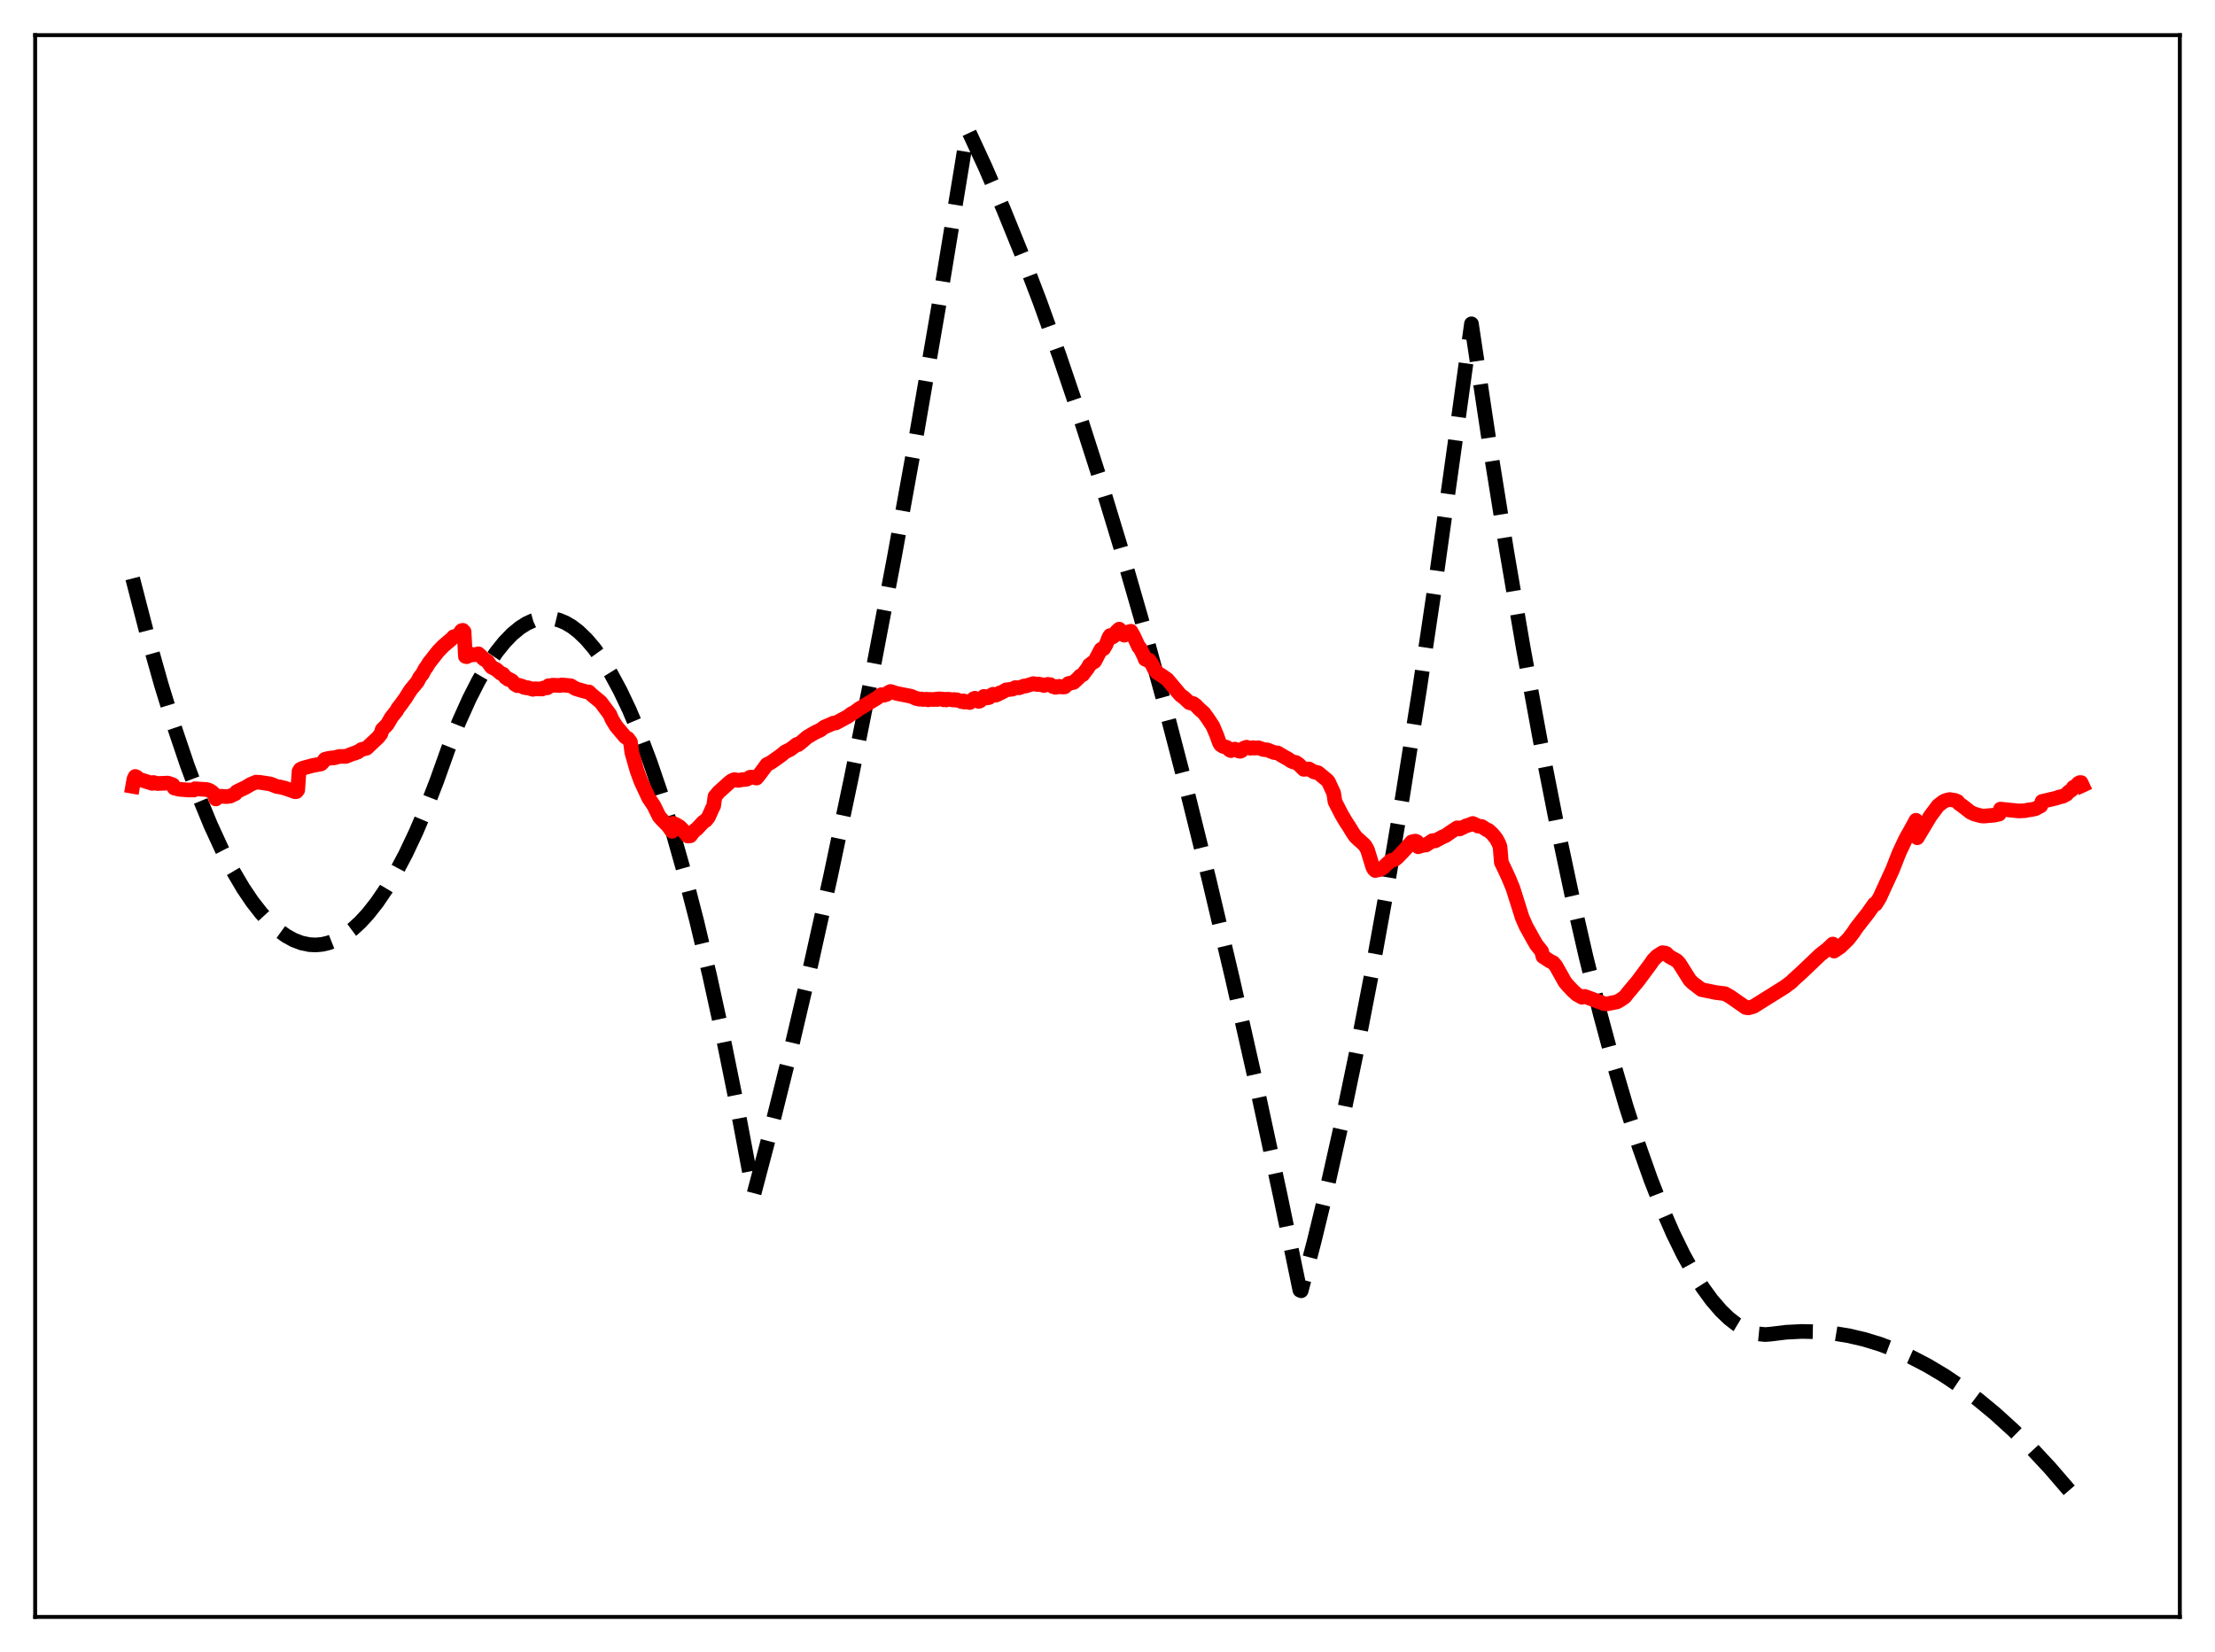 <?xml version="1.0" encoding="utf-8" standalone="no"?>
<!DOCTYPE svg PUBLIC "-//W3C//DTD SVG 1.1//EN"
  "http://www.w3.org/Graphics/SVG/1.1/DTD/svg11.dtd">
<svg xmlns:xlink="http://www.w3.org/1999/xlink" width="453.6pt" height="338.4pt" viewBox="0 0 453.6 338.4" xmlns="http://www.w3.org/2000/svg" version="1.1">
 <defs>
  <style type="text/css">*{stroke-linejoin: round; stroke-linecap: butt}</style>
 </defs>
 <g id="figure_1">
  <g id="patch_1">
   <path d="M 0 338.4 
L 453.6 338.4 
L 453.6 0 
L 0 0 
z
" style="fill: #ffffff"/>
  </g>
  <g id="axes_1">
   <g id="patch_2">
    <path d="M 7.2 331.2 
L 446.4 331.2 
L 446.4 7.2 
L 7.2 7.2 
z
" style="fill: #ffffff"/>
   </g>
   <g id="matplotlib.axis_1"/>
   <g id="matplotlib.axis_2"/>
   <g id="line2d_1">
    <path d="M 27.164 118.477 
L 30.092 129.797 
L 33.02 140.192 
L 35.681 148.84 
L 38.343 156.723 
L 40.739 163.166 
L 43.135 168.989 
L 45.53 174.194 
L 47.66 178.301 
L 49.789 181.919 
L 51.652 184.684 
L 53.516 187.074 
L 55.379 189.09 
L 56.976 190.52 
L 58.573 191.676 
L 60.17 192.556 
L 61.767 193.161 
L 63.364 193.491 
L 64.695 193.556 
L 66.026 193.43 
L 67.357 193.112 
L 68.954 192.48 
L 70.551 191.572 
L 72.148 190.39 
L 73.745 188.932 
L 75.343 187.199 
L 77.206 184.83 
L 79.069 182.087 
L 80.932 178.969 
L 83.062 174.948 
L 85.191 170.438 
L 87.321 165.438 
L 89.45 159.949 
L 91.846 153.229 
L 93.975 147.89 
L 96.105 143.147 
L 97.968 139.487 
L 99.831 136.284 
L 101.695 133.538 
L 103.292 131.547 
L 104.889 129.892 
L 106.486 128.573 
L 107.817 127.73 
L 109.148 127.121 
L 110.479 126.744 
L 111.809 126.6 
L 113.14 126.69 
L 114.471 127.013 
L 115.802 127.568 
L 117.133 128.357 
L 118.464 129.379 
L 120.061 130.913 
L 121.658 132.783 
L 123.255 134.988 
L 125.119 137.985 
L 126.982 141.439 
L 128.845 145.35 
L 130.975 150.379 
L 133.104 156.005 
L 135.233 162.228 
L 137.629 169.941 
L 140.025 178.41 
L 142.687 188.706 
L 145.348 199.934 
L 148.01 212.094 
L 150.938 226.547 
L 153.866 242.129 
L 154.399 244.548 
L 158.125 230.415 
L 162.118 214.357 
L 166.111 197.351 
L 170.103 179.399 
L 174.362 159.205 
L 178.621 137.934 
L 183.146 114.153 
L 187.671 89.155 
L 192.196 62.941 
L 196.988 33.859 
L 198.052 27.211 
L 198.319 26.79 
L 201.779 34.268 
L 205.505 42.877 
L 209.232 52.063 
L 212.959 61.826 
L 216.951 72.927 
L 220.944 84.689 
L 225.203 97.965 
L 229.462 111.995 
L 233.721 126.778 
L 238.246 143.311 
L 242.771 160.694 
L 247.562 180.027 
L 252.353 200.313 
L 257.145 221.553 
L 262.202 245.008 
L 266.195 264.274 
L 266.461 264.393 
L 269.123 254.26 
L 271.785 243.289 
L 274.713 230.252 
L 277.641 216.201 
L 280.835 199.717 
L 284.029 182.025 
L 287.223 163.127 
L 290.684 141.292 
L 294.144 118.04 
L 297.871 91.416 
L 301.331 66.33 
L 305.057 91.099 
L 308.518 112.687 
L 311.978 132.914 
L 315.439 151.781 
L 318.633 167.99 
L 321.827 183.039 
L 324.755 195.816 
L 327.683 207.619 
L 330.345 217.504 
L 333.007 226.585 
L 335.668 234.86 
L 338.064 241.619 
L 340.46 247.727 
L 342.589 252.609 
L 344.719 256.975 
L 346.848 260.827 
L 348.711 263.774 
L 350.575 266.327 
L 352.438 268.486 
L 354.035 270.023 
L 355.632 271.269 
L 357.229 272.226 
L 358.826 272.893 
L 360.157 273.228 
L 361.488 273.361 
L 362.553 273.28 
L 365.747 272.888 
L 368.941 272.724 
L 372.135 272.787 
L 375.329 273.076 
L 378.524 273.593 
L 381.718 274.337 
L 384.912 275.308 
L 388.106 276.506 
L 391.3 277.931 
L 394.761 279.732 
L 398.221 281.798 
L 401.681 284.131 
L 405.142 286.731 
L 408.602 289.597 
L 412.329 292.982 
L 416.055 296.676 
L 419.782 300.679 
L 423.775 305.31 
L 426.436 308.595 
L 426.436 308.595 
" clip-path="url(#p9e995086ad)" style="fill: none; stroke-dasharray: 11.1,4.8; stroke-dashoffset: 0; stroke: #000000; stroke-width: 3"/>
   </g>
   <g id="line2d_2">
    <path d="M 27.164 161.072 
L 27.43 159.55 
L 27.696 159.041 
L 27.962 159.152 
L 28.495 159.614 
L 31.156 160.461 
L 31.423 160.281 
L 32.221 160.492 
L 33.818 160.428 
L 34.351 160.399 
L 34.883 160.563 
L 35.415 160.774 
L 35.681 161.419 
L 36.746 161.674 
L 38.609 161.823 
L 39.408 161.808 
L 39.674 161.827 
L 39.94 161.564 
L 41.804 161.686 
L 42.336 161.721 
L 42.868 161.883 
L 43.401 162.215 
L 43.933 162.713 
L 44.199 163.656 
L 44.732 163.239 
L 45.264 163.099 
L 46.329 163.169 
L 47.127 163.078 
L 48.192 162.575 
L 48.458 162.172 
L 50.321 161.271 
L 51.386 160.64 
L 52.451 160.206 
L 53.249 160.252 
L 55.379 160.583 
L 56.71 161.112 
L 57.242 161.175 
L 58.307 161.432 
L 60.17 162.08 
L 60.436 162.181 
L 60.703 162.15 
L 60.969 161.824 
L 61.235 158.007 
L 61.501 157.582 
L 62.033 157.344 
L 63.897 156.834 
L 65.494 156.534 
L 65.76 156.476 
L 66.026 156.236 
L 66.559 155.522 
L 67.091 155.387 
L 67.889 155.242 
L 68.422 155.237 
L 69.487 154.945 
L 70.817 154.941 
L 72.415 154.317 
L 72.681 154.285 
L 72.947 154.112 
L 73.213 154.077 
L 74.012 153.53 
L 75.076 153.258 
L 77.472 150.993 
L 78.004 150.308 
L 78.271 149.43 
L 79.069 148.645 
L 79.335 148.344 
L 80.134 146.958 
L 81.199 145.612 
L 81.465 145.113 
L 81.997 144.442 
L 83.062 142.969 
L 83.594 142.107 
L 84.127 141.282 
L 85.457 139.691 
L 85.99 138.679 
L 86.522 138.025 
L 87.055 136.984 
L 87.321 136.672 
L 87.853 135.79 
L 89.716 133.422 
L 90.781 132.323 
L 91.58 131.638 
L 92.378 130.962 
L 92.911 130.412 
L 93.709 130.254 
L 93.975 129.973 
L 94.508 129.19 
L 94.774 129.111 
L 95.04 129.39 
L 95.306 134.445 
L 95.572 134.514 
L 96.637 134.03 
L 96.903 134.137 
L 97.436 134.072 
L 97.968 133.918 
L 98.5 134.4 
L 99.033 134.986 
L 99.565 135.295 
L 99.831 135.483 
L 100.63 136.609 
L 101.695 137.188 
L 102.493 137.88 
L 103.025 138.102 
L 103.558 138.797 
L 103.824 138.889 
L 104.09 139.163 
L 104.356 139.183 
L 104.889 139.488 
L 105.421 140.136 
L 105.953 140.454 
L 106.22 140.356 
L 107.018 140.597 
L 107.284 140.794 
L 107.551 140.788 
L 107.817 140.904 
L 108.083 140.867 
L 109.148 141.199 
L 109.414 141.087 
L 111.011 141.134 
L 111.277 140.929 
L 112.076 140.887 
L 112.342 140.453 
L 112.874 140.478 
L 113.14 140.345 
L 114.737 140.412 
L 115.004 140.295 
L 116.867 140.461 
L 117.932 141.086 
L 119.529 141.546 
L 120.327 141.753 
L 120.593 141.734 
L 121.126 142.261 
L 121.924 142.913 
L 122.989 143.8 
L 124.852 146.272 
L 125.385 147.463 
L 126.183 148.752 
L 128.047 150.966 
L 128.579 151.263 
L 129.111 151.998 
L 129.377 154.102 
L 130.442 157.831 
L 131.241 160.019 
L 132.838 163.451 
L 133.903 165.029 
L 134.967 167.204 
L 135.5 167.827 
L 136.831 169.181 
L 137.363 169.943 
L 137.629 170.281 
L 137.895 168.649 
L 138.161 168.891 
L 138.428 168.893 
L 139.226 169.39 
L 139.759 169.933 
L 140.823 171.233 
L 141.356 171.205 
L 142.154 170.183 
L 142.687 169.81 
L 144.017 168.378 
L 144.55 168.039 
L 145.082 167.368 
L 145.881 165.57 
L 146.147 165.068 
L 146.413 163.154 
L 147.212 162.211 
L 149.341 160.297 
L 149.873 159.893 
L 150.406 159.683 
L 151.204 159.848 
L 152.003 159.7 
L 152.801 159.643 
L 153.068 159.551 
L 153.6 159.201 
L 154.132 159.178 
L 154.931 159.375 
L 155.463 158.734 
L 157.06 156.584 
L 157.593 156.339 
L 158.125 156.017 
L 159.19 155.254 
L 159.988 154.683 
L 160.787 154.016 
L 161.852 153.496 
L 163.183 152.478 
L 163.449 152.531 
L 164.247 151.906 
L 165.312 150.975 
L 166.643 150.194 
L 167.175 149.909 
L 167.974 149.55 
L 168.772 148.948 
L 170.369 148.26 
L 170.636 148.124 
L 171.168 148.086 
L 173.564 146.799 
L 174.096 146.411 
L 174.362 146.196 
L 174.895 145.96 
L 175.959 145.158 
L 176.492 144.86 
L 179.686 142.926 
L 180.218 142.474 
L 180.484 142.288 
L 181.017 142.399 
L 181.549 142.247 
L 181.815 141.929 
L 182.348 141.637 
L 183.679 142.049 
L 186.607 142.625 
L 187.671 143.096 
L 187.937 143.09 
L 188.204 143.217 
L 188.736 143.179 
L 189.002 143.28 
L 189.801 143.225 
L 190.067 143.348 
L 190.333 143.259 
L 191.398 143.285 
L 191.664 143.211 
L 191.93 143.285 
L 192.196 143.149 
L 192.995 143.193 
L 193.261 143.348 
L 193.527 143.245 
L 193.793 143.372 
L 194.06 143.223 
L 194.858 143.298 
L 195.124 143.381 
L 195.391 143.29 
L 195.657 143.407 
L 195.923 143.331 
L 196.988 143.734 
L 197.254 143.558 
L 197.52 143.818 
L 197.786 143.673 
L 198.585 143.908 
L 199.383 143.124 
L 199.649 143.021 
L 200.182 143.603 
L 200.448 143.671 
L 200.714 143.56 
L 200.98 143.049 
L 201.513 142.64 
L 201.779 142.902 
L 202.045 142.971 
L 202.577 142.87 
L 202.844 142.489 
L 203.376 142.2 
L 203.908 142.398 
L 204.441 142.18 
L 204.707 141.938 
L 204.973 141.909 
L 205.505 141.625 
L 206.038 141.307 
L 207.369 141.151 
L 207.901 140.848 
L 208.7 140.887 
L 209.764 140.509 
L 210.031 140.526 
L 211.628 140.025 
L 212.426 140.218 
L 212.692 140.109 
L 212.959 140.233 
L 213.225 140.21 
L 213.757 140.413 
L 214.556 140.179 
L 214.822 140.266 
L 215.088 140.236 
L 215.62 140.635 
L 215.887 140.651 
L 216.153 140.791 
L 216.419 140.637 
L 216.685 140.719 
L 216.951 140.579 
L 217.484 140.726 
L 218.016 140.704 
L 218.815 140.001 
L 219.879 139.777 
L 220.944 138.776 
L 221.21 138.457 
L 221.743 138.189 
L 222.807 136.769 
L 223.073 136.234 
L 223.872 135.643 
L 224.138 135.52 
L 225.469 133.013 
L 225.735 132.877 
L 226.001 132.879 
L 226.534 131.97 
L 227.066 130.605 
L 227.332 130.179 
L 227.865 130.466 
L 228.397 130.086 
L 228.663 129.354 
L 229.196 128.867 
L 230.26 130.11 
L 230.527 129.811 
L 230.793 129.829 
L 231.059 129.439 
L 231.325 129.471 
L 231.591 129.296 
L 232.124 130.226 
L 233.188 132.502 
L 233.455 132.745 
L 234.253 134.34 
L 234.519 135.025 
L 234.785 135.057 
L 235.052 135.278 
L 235.318 135.201 
L 235.85 135.948 
L 236.383 137.016 
L 236.915 137.754 
L 237.98 138.427 
L 239.044 139.166 
L 239.577 139.808 
L 241.706 142.336 
L 242.505 142.949 
L 243.569 143.944 
L 244.368 144.111 
L 244.9 144.497 
L 245.699 145.336 
L 246.497 146.007 
L 247.296 147.098 
L 248.361 148.706 
L 249.159 150.585 
L 249.692 152.075 
L 249.958 152.543 
L 250.49 152.893 
L 251.023 153.018 
L 251.289 153.124 
L 251.821 153.634 
L 252.087 153.756 
L 252.886 153.441 
L 253.418 153.631 
L 253.684 153.835 
L 253.951 153.892 
L 254.217 153.796 
L 254.749 153.234 
L 255.281 153.05 
L 256.08 153.267 
L 256.612 153.147 
L 256.879 153.24 
L 257.677 153.161 
L 258.742 153.532 
L 259.54 153.602 
L 260.871 154.138 
L 261.67 154.239 
L 263.001 155.035 
L 263.799 155.467 
L 264.332 155.849 
L 264.864 156.084 
L 265.396 156.185 
L 265.929 156.55 
L 266.993 157.589 
L 267.792 157.517 
L 268.058 157.508 
L 268.591 157.829 
L 269.123 158.133 
L 269.655 158.208 
L 269.921 158.287 
L 271.785 159.819 
L 272.051 160.141 
L 273.116 162.439 
L 273.382 164.2 
L 274.713 166.793 
L 275.511 168.157 
L 276.31 169.383 
L 277.108 170.697 
L 277.641 171.438 
L 279.504 173.134 
L 280.036 174.061 
L 280.569 175.783 
L 281.101 177.547 
L 281.367 178.052 
L 281.633 178.307 
L 282.698 178.065 
L 283.231 177.743 
L 284.029 176.957 
L 284.828 176.265 
L 285.626 176.069 
L 286.159 175.635 
L 287.489 174.268 
L 289.087 172.453 
L 289.619 172.321 
L 289.885 172.293 
L 290.151 172.398 
L 290.417 173.443 
L 291.748 173.047 
L 292.015 173.09 
L 293.345 172.197 
L 293.612 172.166 
L 293.878 172.25 
L 294.943 171.688 
L 295.475 171.398 
L 296.007 171.199 
L 297.072 170.442 
L 298.403 169.568 
L 298.669 169.584 
L 298.935 169.794 
L 300.266 169.148 
L 300.799 168.994 
L 301.597 168.68 
L 302.129 168.912 
L 302.662 169.2 
L 303.46 169.302 
L 304.525 170.009 
L 304.791 170.064 
L 305.59 170.781 
L 306.388 171.76 
L 306.921 172.739 
L 307.187 173.465 
L 307.453 176.646 
L 308.252 178.299 
L 309.05 180.048 
L 309.849 181.998 
L 311.712 187.916 
L 312.511 189.741 
L 313.309 191.173 
L 313.841 192.146 
L 314.64 193.524 
L 315.705 194.866 
L 315.971 195.922 
L 317.302 196.803 
L 318.1 197.205 
L 318.633 197.857 
L 320.496 201.177 
L 321.028 201.813 
L 322.093 202.943 
L 322.892 203.673 
L 323.956 204.269 
L 324.489 204.09 
L 325.287 204.374 
L 326.352 204.772 
L 328.481 205.578 
L 329.014 205.642 
L 331.143 205.214 
L 331.942 204.758 
L 332.74 204.196 
L 333.273 203.51 
L 335.402 200.965 
L 338.064 197.376 
L 338.596 196.594 
L 339.395 195.793 
L 340.46 195.14 
L 340.992 195.22 
L 341.258 195.325 
L 341.791 195.884 
L 343.388 196.787 
L 343.92 197.356 
L 346.049 200.743 
L 346.582 201.285 
L 348.445 202.707 
L 351.373 203.306 
L 353.236 203.54 
L 354.301 204.138 
L 357.495 206.363 
L 358.028 206.45 
L 359.092 206.16 
L 365.481 202.161 
L 366.812 201.172 
L 367.344 200.63 
L 368.675 199.449 
L 372.668 195.642 
L 374.265 194.373 
L 375.329 193.374 
L 375.596 194.812 
L 376.927 193.897 
L 378.524 192.328 
L 379.588 190.938 
L 380.121 190.106 
L 382.516 187.044 
L 383.847 185.162 
L 384.113 185.208 
L 384.912 183.91 
L 387.574 178.114 
L 388.905 174.711 
L 390.236 171.872 
L 391.567 169.498 
L 392.365 168.022 
L 392.631 171.598 
L 395.293 167.164 
L 396.89 165.03 
L 397.955 164.209 
L 398.487 163.948 
L 399.286 163.773 
L 400.351 163.944 
L 400.883 164.177 
L 401.149 164.562 
L 401.948 165.132 
L 403.545 166.384 
L 404.343 166.747 
L 405.674 167.107 
L 406.207 167.165 
L 407.005 167.097 
L 408.336 166.983 
L 408.868 166.864 
L 409.401 166.752 
L 409.667 165.729 
L 413.393 166.112 
L 414.724 166.05 
L 415.257 165.923 
L 416.055 165.819 
L 416.854 165.65 
L 417.386 165.351 
L 417.919 165.072 
L 418.185 164.16 
L 421.113 163.477 
L 421.645 163.27 
L 422.444 163.101 
L 423.242 162.666 
L 423.508 162.313 
L 424.307 161.747 
L 424.573 161.29 
L 425.372 160.798 
L 425.638 160.434 
L 425.904 160.299 
L 426.17 160.296 
L 426.436 160.869 
L 426.436 160.869 
" clip-path="url(#p9e995086ad)" style="fill: none; stroke: #ff0000; stroke-width: 3; stroke-linecap: square"/>
   </g>
   <g id="patch_3">
    <path d="M 7.2 331.2 
L 7.2 7.2 
" style="fill: none; stroke: #000000; stroke-width: 0.8; stroke-linejoin: miter; stroke-linecap: square"/>
   </g>
   <g id="patch_4">
    <path d="M 446.4 331.2 
L 446.4 7.2 
" style="fill: none; stroke: #000000; stroke-width: 0.8; stroke-linejoin: miter; stroke-linecap: square"/>
   </g>
   <g id="patch_5">
    <path d="M 7.2 331.2 
L 446.4 331.2 
" style="fill: none; stroke: #000000; stroke-width: 0.8; stroke-linejoin: miter; stroke-linecap: square"/>
   </g>
   <g id="patch_6">
    <path d="M 7.2 7.2 
L 446.4 7.2 
" style="fill: none; stroke: #000000; stroke-width: 0.8; stroke-linejoin: miter; stroke-linecap: square"/>
   </g>
  </g>
 </g>
 <defs>
  <clipPath id="p9e995086ad">
   <rect x="7.2" y="7.2" width="439.2" height="324"/>
  </clipPath>
 </defs>
</svg>
